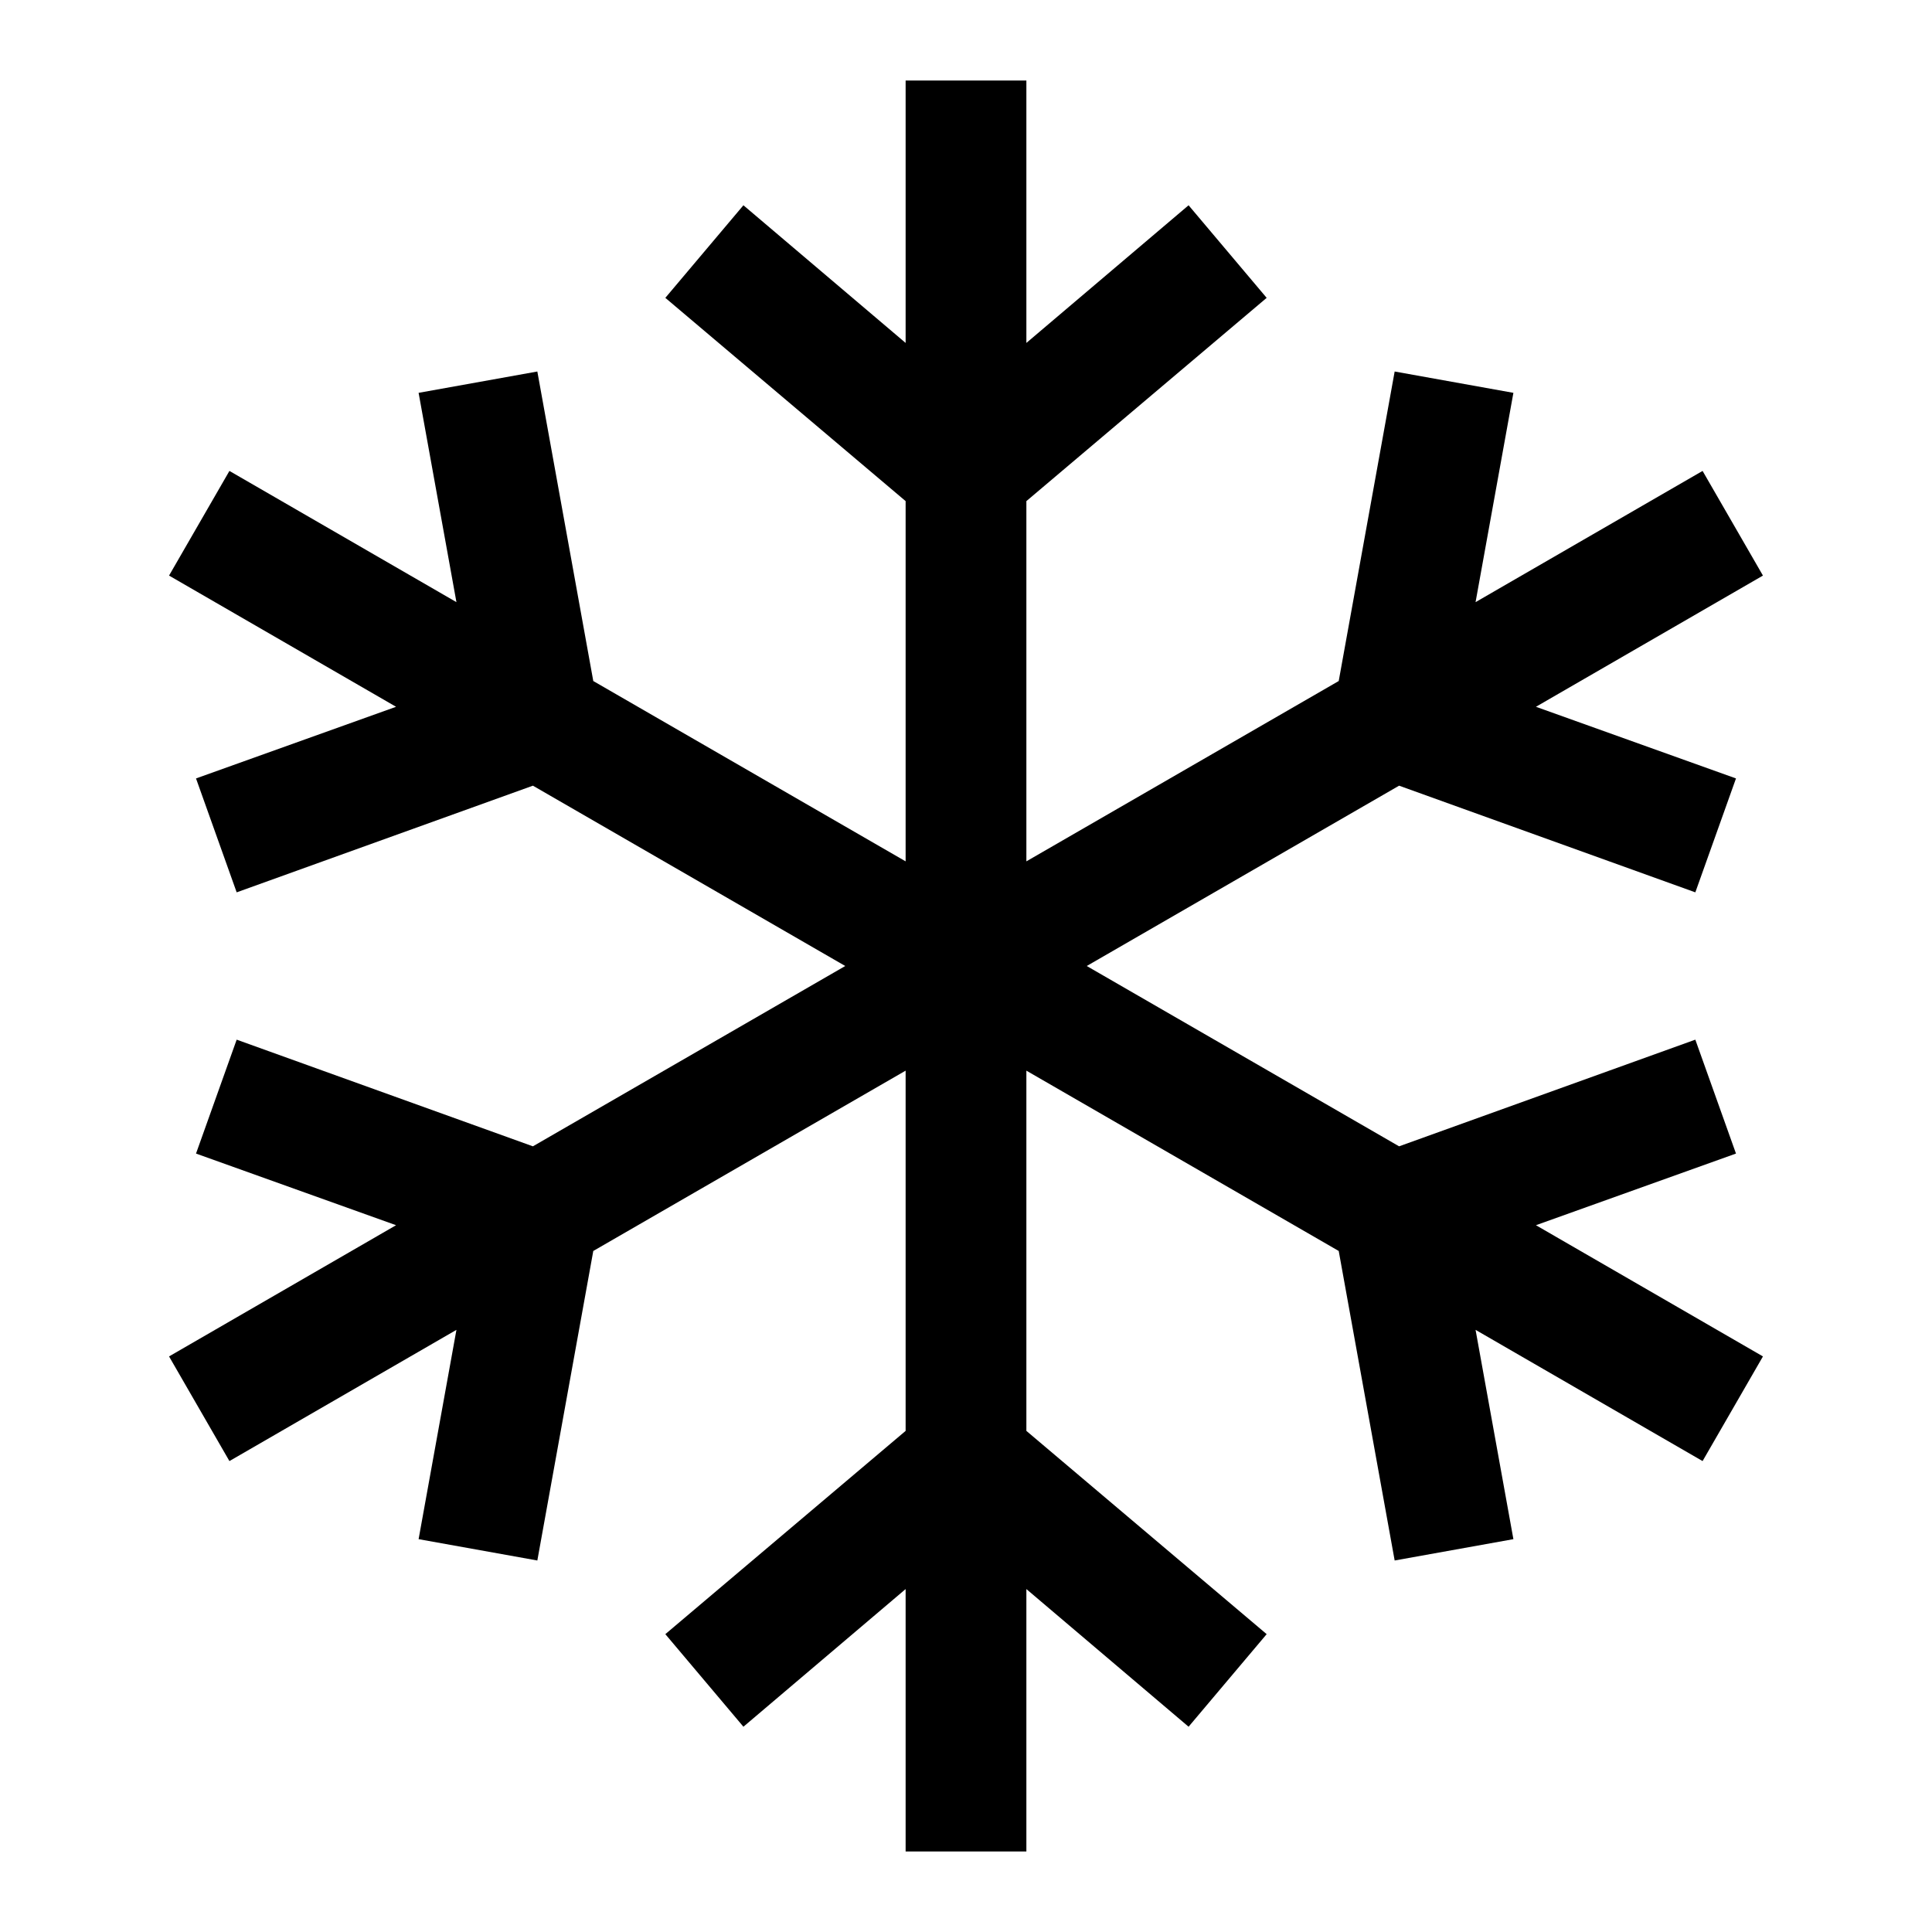 <svg width="24" height="24" viewBox="0 0 24 24" fill="none" xmlns="http://www.w3.org/2000/svg">
<g clip-path="url(#clip0_4711_24243)">
<path d="M21.565 14.33L21.06 12.915L17.38 14.24L13.5 12L17.38 9.76L21.06 11.085L21.565 9.67L19.08 8.78L21.9 7.15L21.15 5.85L18.33 7.48L18.8 4.88L17.325 4.615L16.63 8.46L12.75 10.7V6.225L15.735 3.7L14.765 2.55L12.75 4.26V1H11.25V4.26L9.235 2.55L8.265 3.7L11.25 6.225V10.7L7.37 8.46L6.675 4.615L5.2 4.88L5.67 7.48L2.85 5.85L2.1 7.15L4.92 8.78L2.435 9.67L2.94 11.085L6.62 9.76L10.5 12L6.62 14.24L2.94 12.915L2.435 14.33L4.92 15.22L2.1 16.85L2.85 18.15L5.67 16.52L5.2 19.12L6.675 19.385L7.37 15.54L11.25 13.3V17.775L8.265 20.3L9.235 21.45L11.25 19.74V23H12.75V19.74L14.765 21.45L15.735 20.3L12.75 17.775V13.3L16.63 15.54L17.325 19.385L18.8 19.12L18.33 16.52L21.15 18.15L21.9 16.85L19.08 15.22L21.565 14.33Z" fill="black"/>
</g>
<defs>
<clipPath id="clip0_4711_24243">
<rect width="24" height="24" fill="white"/>
</clipPath>
</defs>
</svg>

